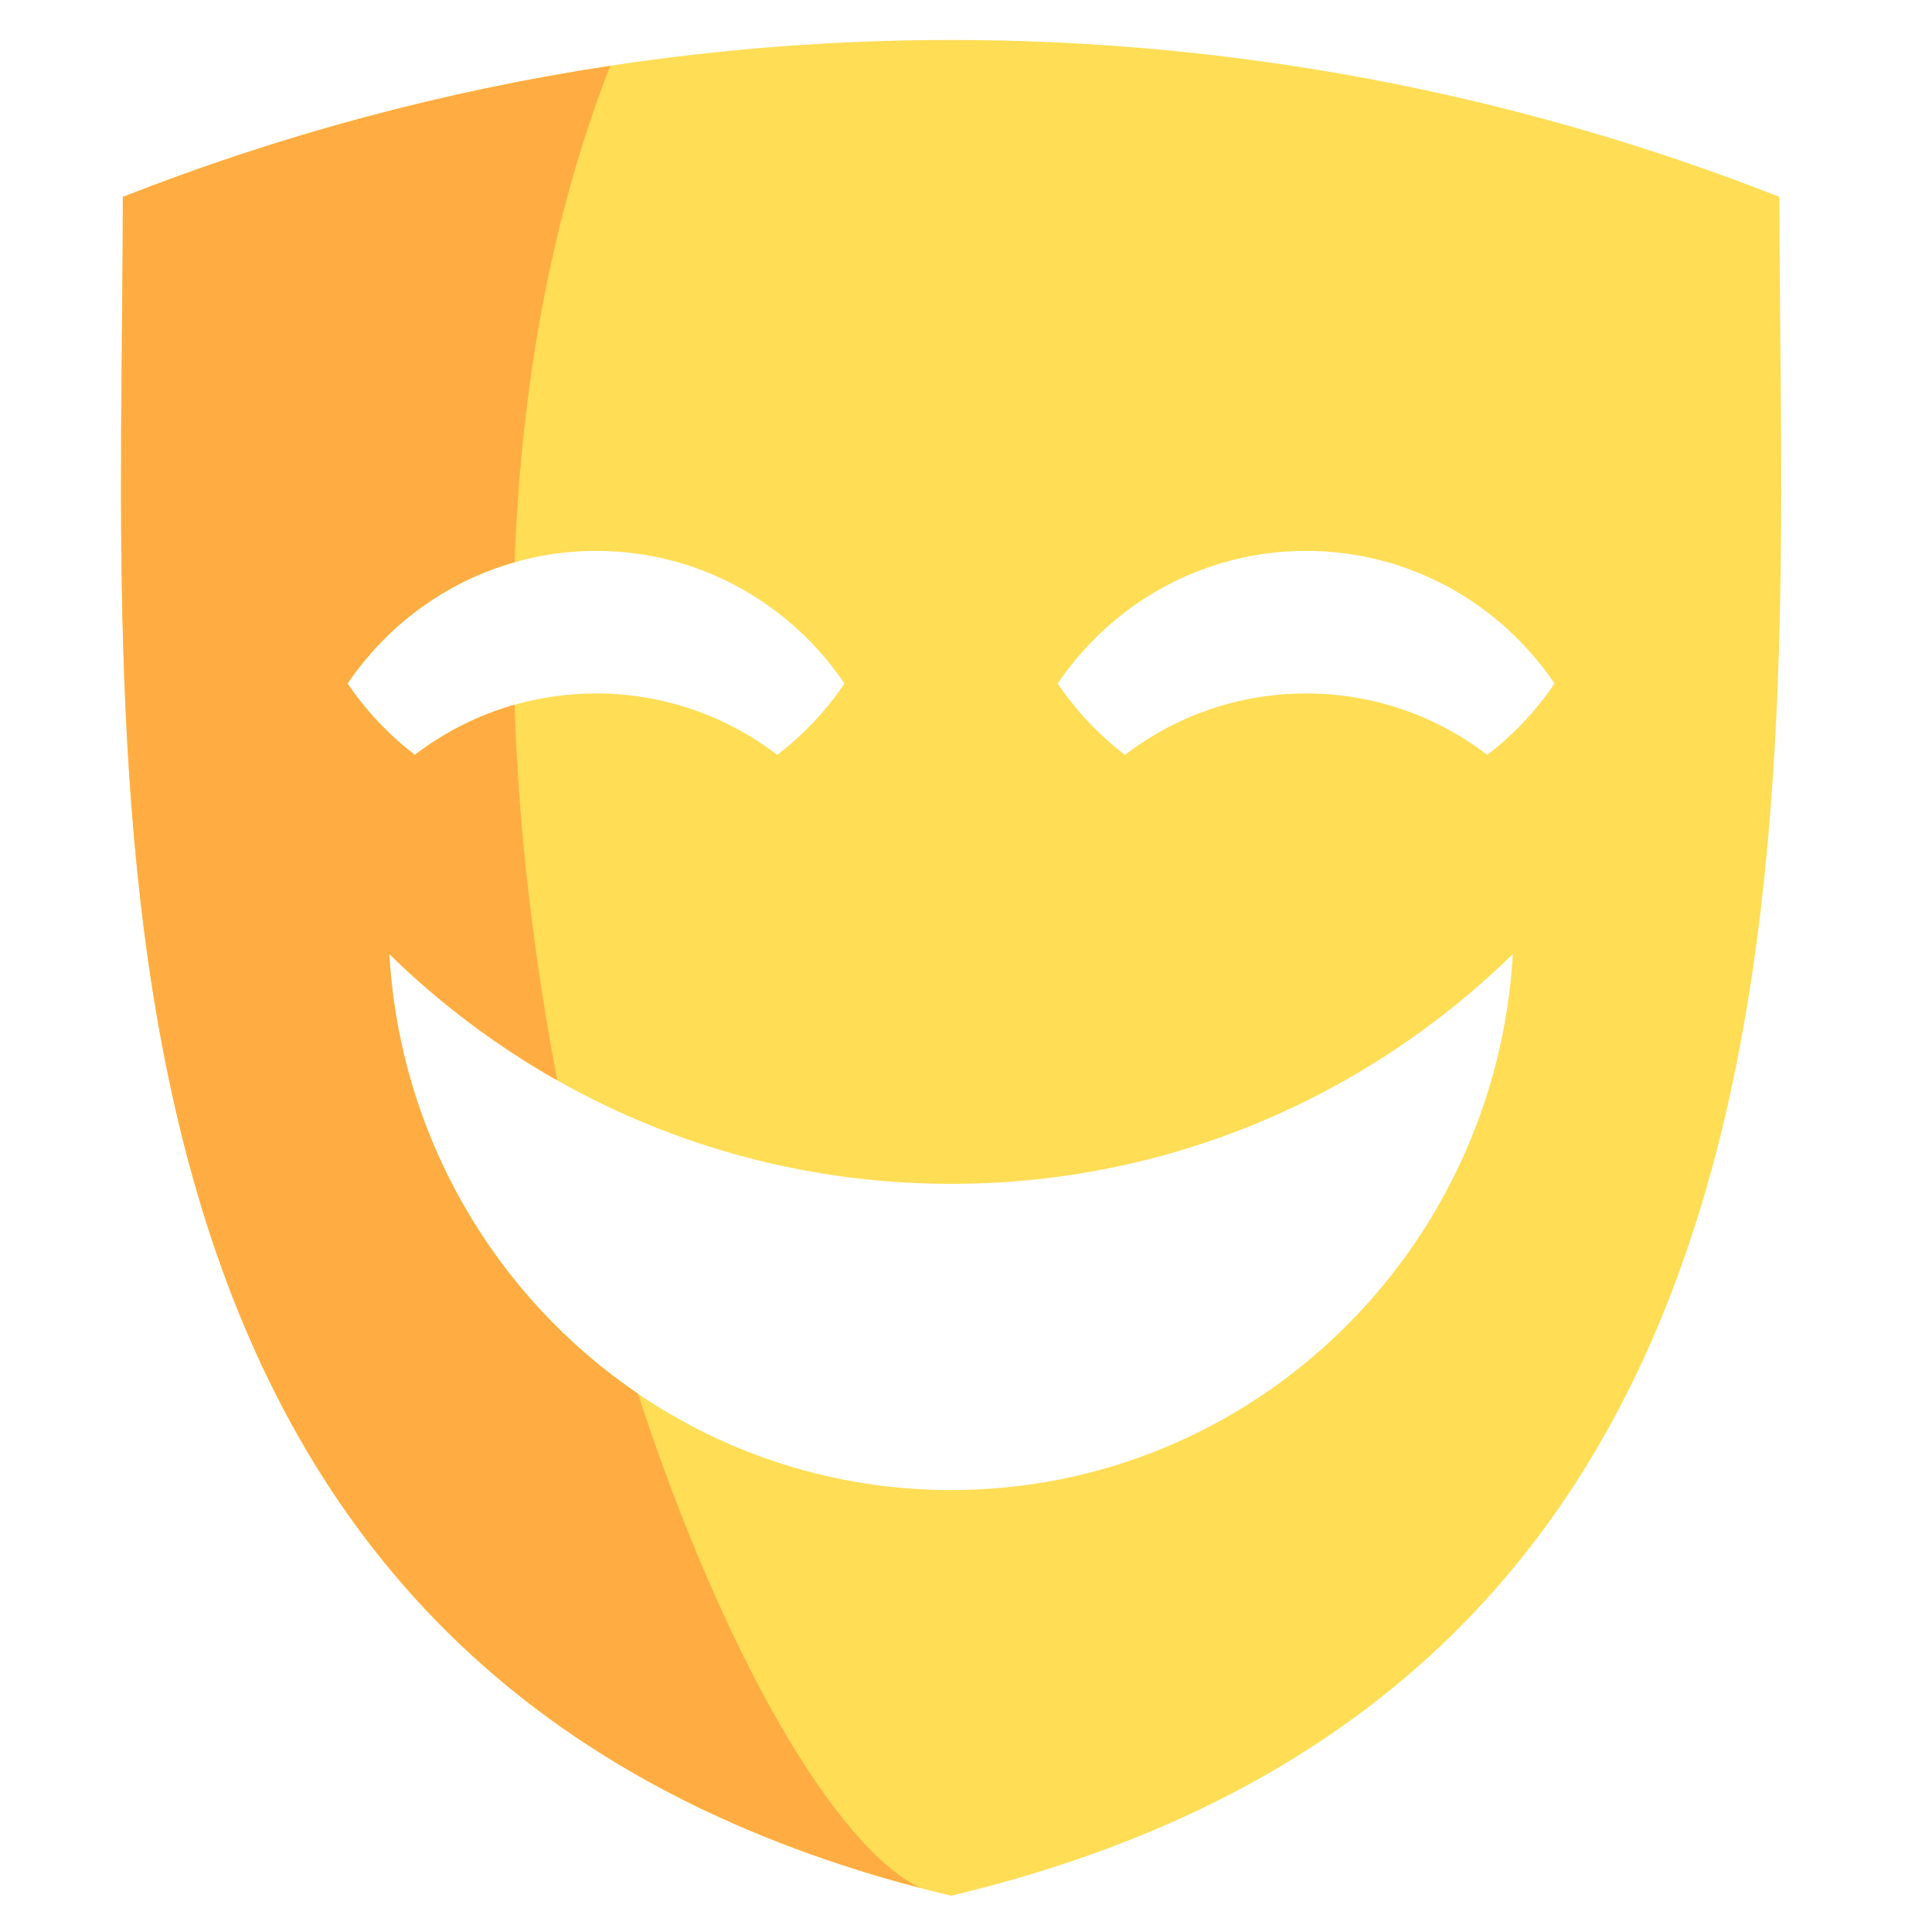<?xml version="1.0" encoding="UTF-8" standalone="no"?>
<svg
   xmlns:dc="http://purl.org/dc/elements/1.1/"
   xmlns:cc="http://creativecommons.org/ns#"
   xmlns:rdf="http://www.w3.org/1999/02/22-rdf-syntax-ns#"
   xmlns:svg="http://www.w3.org/2000/svg"
   xmlns="http://www.w3.org/2000/svg"
   xmlns:sodipodi="http://sodipodi.sourceforge.net/DTD/sodipodi-0.dtd"
   xmlns:inkscape="http://www.inkscape.org/namespaces/inkscape"
   id="SVGRoot"
   version="1.1"
   viewBox="0 0 16 16"
   height="16px"
   width="16px"
   sodipodi:docname="icon.svg"
   inkscape:version="0.92.4 5da689c313, 2019-01-14">
  <sodipodi:namedview
     pagecolor="#ffffff"
     bordercolor="#666666"
     borderopacity="1"
     objecttolerance="10"
     gridtolerance="10"
     guidetolerance="10"
     inkscape:pageopacity="0"
     inkscape:pageshadow="2"
     inkscape:window-width="1920"
     inkscape:window-height="1052"
     id="namedview11"
     showgrid="false"
     inkscape:zoom="14.75"
     inkscape:cx="-5.559322"
     inkscape:cy="8"
     inkscape:window-x="0"
     inkscape:window-y="0"
     inkscape:window-maximized="1"
     inkscape:current-layer="SVGRoot" />
  <defs
     id="defs2133" />
  <g
     id="layer1"
     transform="matrix(1.328,0,0,1.328,-3.033,-2.658)">
    <g
       transform="matrix(0.161,0,0,0.163,-15.035,-66.27)"
       id="g4958-3-2">
      <g
         id="g6246-2-4">
        <g
           id="g6283-6-7">
          <path
             style="fill:#ffdd55;stroke-width:0.204"
             d="m 176.493,426.376 c -10.318,-4.003 -21.199,-6.003 -32.082,-6.003 -4.415,0 -8.83,0.328 -13.204,0.987 v 0.002 c -6.413,0.963 -12.745,2.635 -18.879,5.014 0,22.696 -3.03,55.937 30.906,64.703 0.387,0.102 0.779,0.198 1.177,0.292 35.182,-8.297 32.082,-42.04 32.082,-64.995 z m -55.46,18.618 c 1.527,-2.227 3.805,-3.897 6.47,-4.641 1.003,-0.283 2.062,-0.434 3.155,-0.434 3.997,0 7.523,2.011 9.623,5.076 -0.716,1.044 -1.597,1.968 -2.606,2.728 -1.952,-1.474 -4.382,-2.349 -7.017,-2.349 -1.095,0 -2.153,0.151 -3.157,0.432 -1.415,0.398 -2.72,1.054 -3.862,1.917 -1.009,-0.761 -1.89,-1.684 -2.606,-2.728 z m 23.377,30.857 c -4.49,0 -8.665,-1.358 -12.131,-3.687 -5.496,-3.685 -9.219,-9.808 -9.631,-16.821 1.945,1.878 4.131,3.507 6.509,4.835 4.515,2.52 9.715,3.958 15.253,3.958 8.454,0 16.124,-3.35 21.76,-8.793 -0.669,11.438 -10.155,20.508 -21.76,20.508 z m 20.767,-28.128 c -1.952,-1.474 -4.382,-2.349 -7.017,-2.349 -2.633,0 -5.063,0.875 -7.017,2.349 -1.009,-0.761 -1.89,-1.684 -2.606,-2.728 2.102,-3.065 5.628,-5.076 9.623,-5.076 3.997,0 7.523,2.011 9.625,5.076 -0.718,1.044 -1.599,1.968 -2.608,2.728 z"
             id="path3772-9-0-5-9"
             inkscape:connector-curvature="0" />
          <path
             style="fill:#ffad42;stroke-width:0.204"
             d="m 143.234,491.079 c -33.936,-8.766 -30.906,-42.007 -30.906,-64.703 6.134,-2.38 12.466,-4.052 18.879,-5.014 -2.339,5.926 -3.461,12.421 -3.703,18.991 -2.665,0.744 -4.943,2.414 -6.47,4.641 0.716,1.044 1.597,1.968 2.606,2.728 1.142,-0.863 2.447,-1.519 3.862,-1.917 0.161,4.892 0.761,9.751 1.656,14.372 -2.378,-1.327 -4.564,-2.957 -6.509,-4.835 0.412,7.013 4.135,13.136 9.631,16.821 3.314,10.025 7.69,17.392 10.954,18.915 z"
             id="path3774-6-2-2-3"
             inkscape:connector-curvature="0" />
        </g>
      </g>
    </g>
  </g>
</svg>
